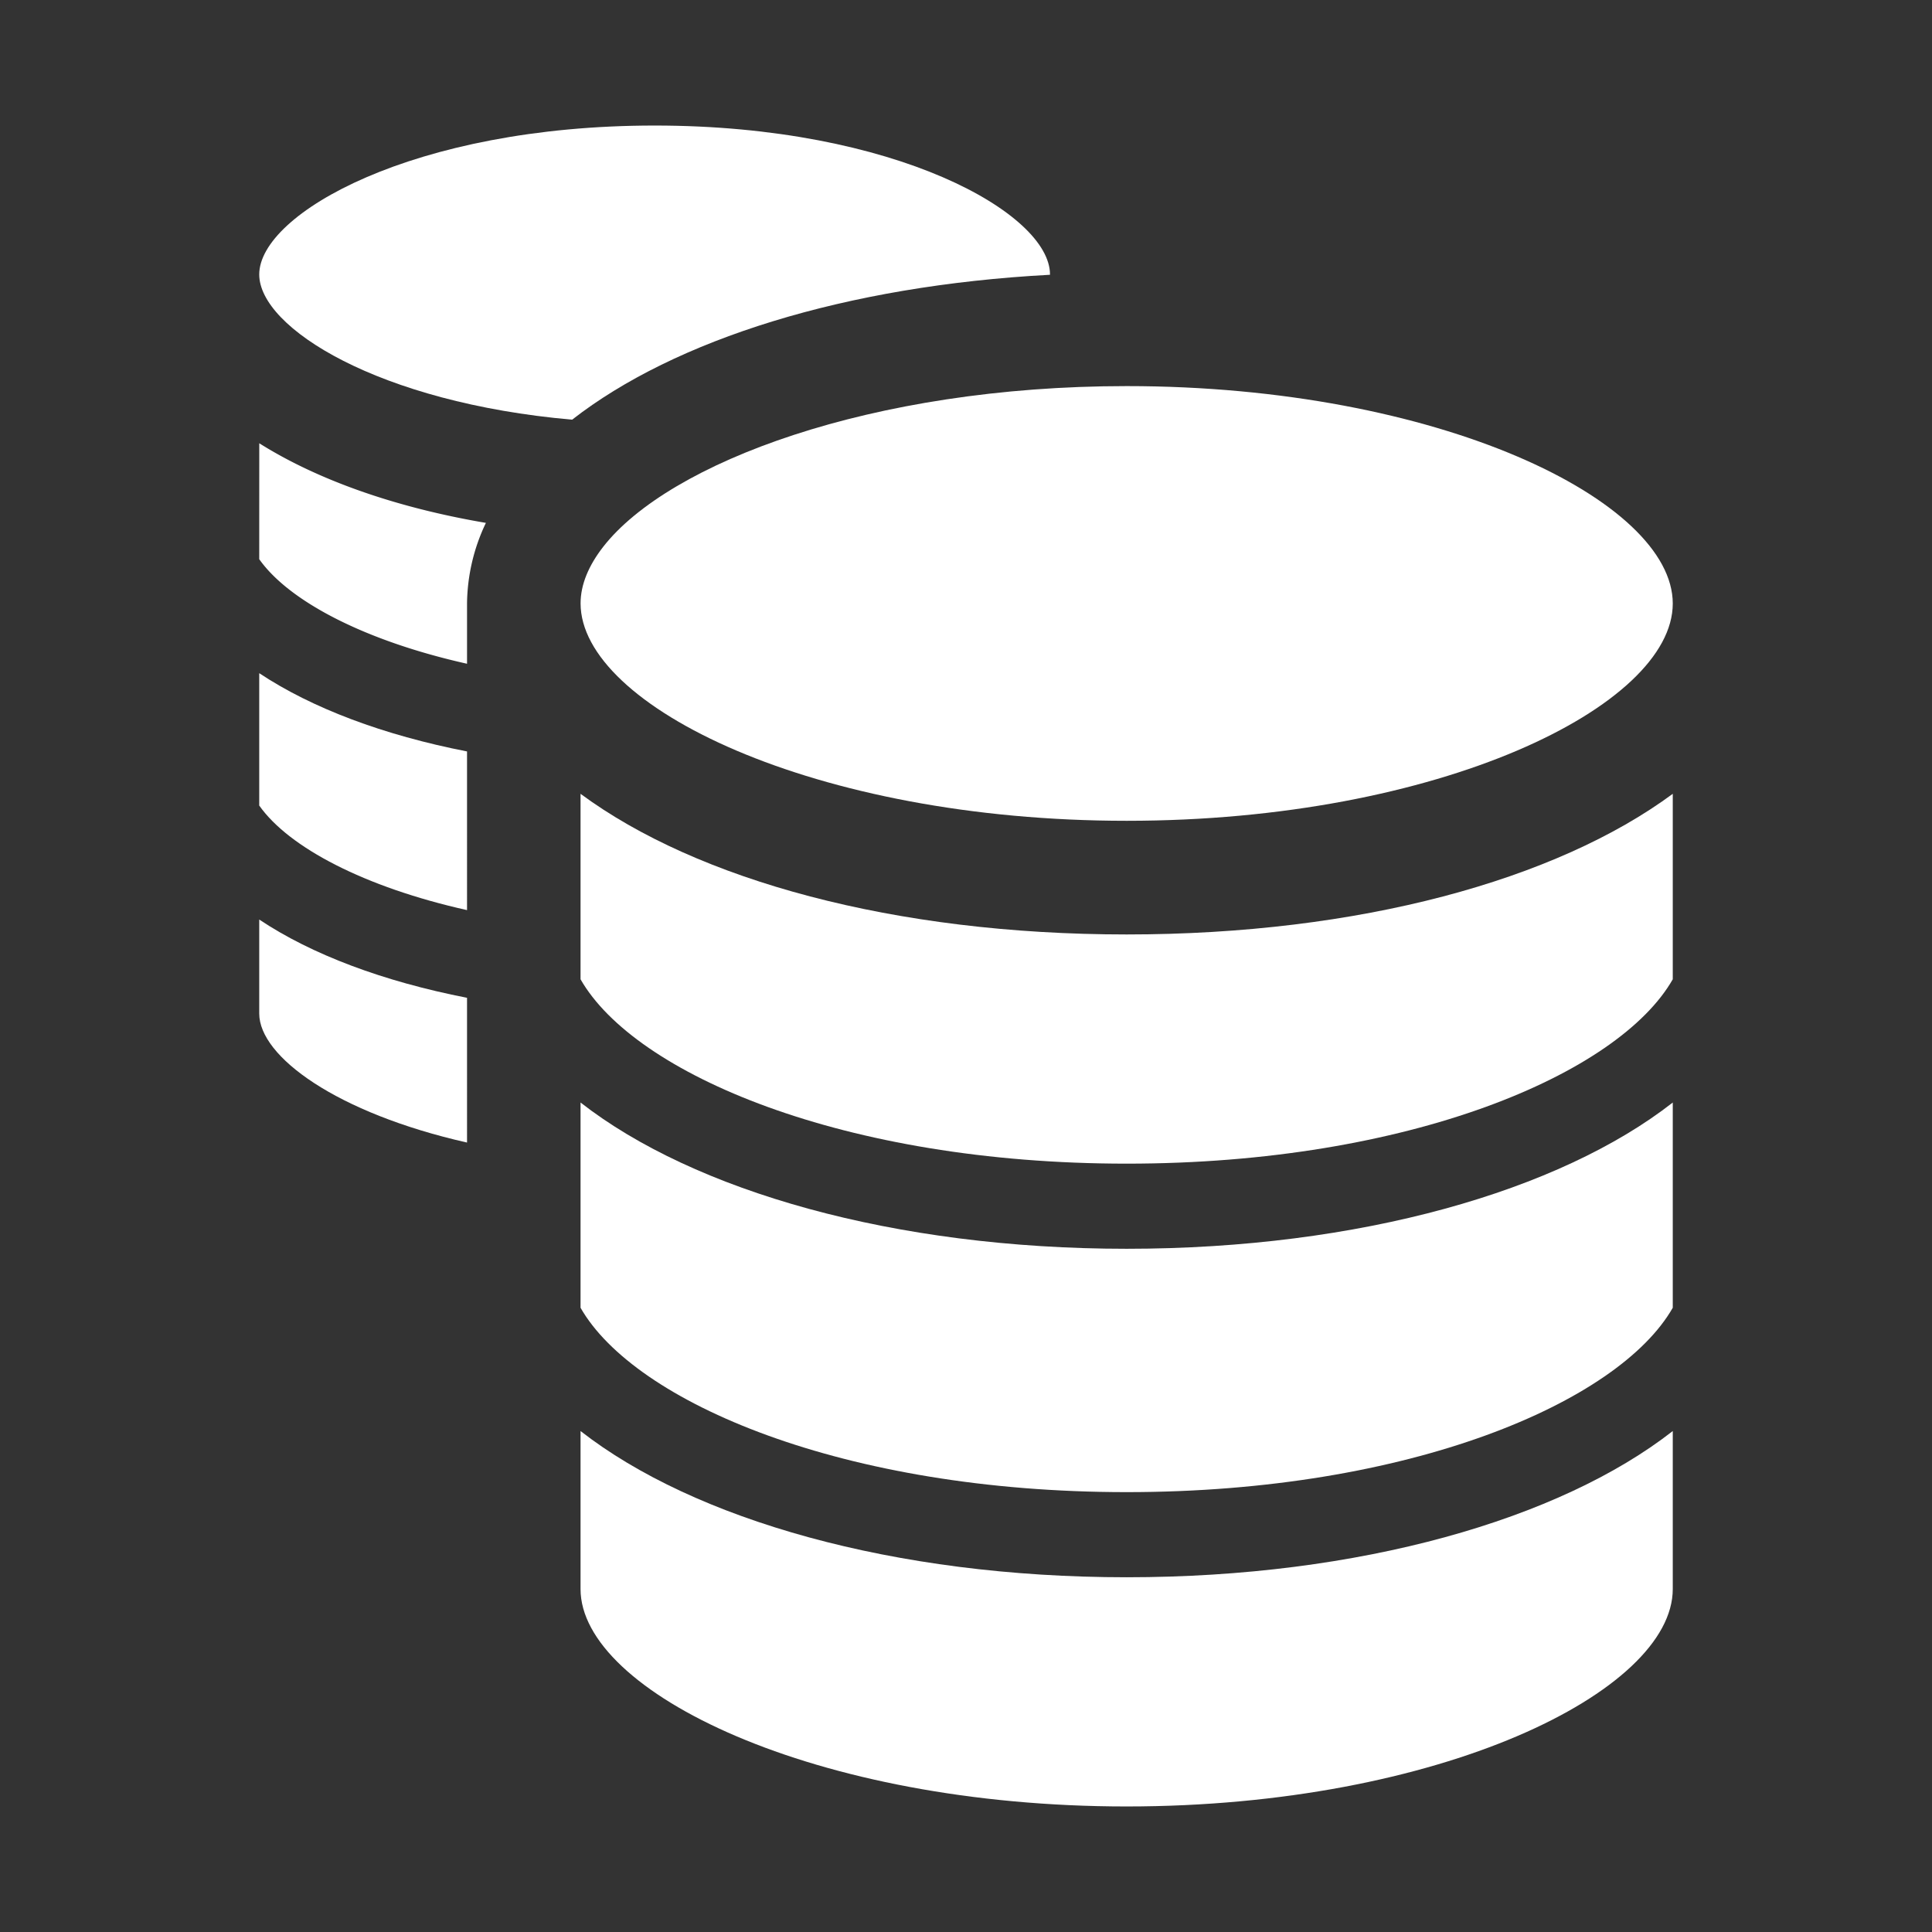 <?xml version="1.0" ?><svg fill="white" data-name="Layer 1" id="Layer_1" viewBox="0 0 512 512" xmlns="http://www.w3.org/2000/svg"><rect x="0" y="0" width="512" height="512" fill="#333333" stroke="none"/><path d="M278.26,72.73c0-16.08-40.82-39.46-104.77-39.46S68.7,56.65,68.7,72.73c0,14.17,31.69,34,82.92,38.49C178.85,90,224.06,75.7,278.24,72.82,278.24,72.79,278.26,72.76,278.26,72.73Z"/><path d="M68.7,268.61c0,11.38,20.49,26.36,55.07,34.18V264.43C101.6,260.09,82.66,253,68.7,243.69Z"/><path d="M68.7,148.19c7.84,11.11,27.88,21.63,55.07,27.71v-16a50.61,50.61,0,0,1,5-21.33c-24-4.08-44.64-11.4-60.06-21.1Z"/><path d="M68.7,213.48c7.84,11.11,27.88,21.63,55.07,27.71V199.14c-22.17-4.33-41.11-11.47-55.07-20.74Z"/><path d="M153.85,292.18v54.39c14.32,25.08,69.71,48.86,144.73,48.86S429,371.65,443.3,346.57V292.18c-30,23.44-83,38.76-144.72,38.76S183.88,315.62,153.85,292.18Z"/><path d="M153.85,379.24v41.87c0,27.2,61.9,57.62,144.73,57.62S443.3,448.31,443.3,421.11V379.24c-30,23.43-83,38.75-144.72,38.75S183.88,402.67,153.85,379.24Z"/><path d="M159.86,144.9h0c-3.89,5-6,10.06-6,15,0,27.2,61.9,57.62,144.73,57.62S443.3,187.14,443.3,159.94s-61.89-57.62-144.72-57.62C230.9,102.32,177.24,122.63,159.86,144.9Z"/><path d="M153.85,210.37v49.15c14.32,25.08,69.71,48.86,144.73,48.86S429,284.6,443.3,259.52V210.37c-30.91,22.83-83.1,37.27-144.72,37.27S184.76,233.2,153.85,210.37Z"/></svg>